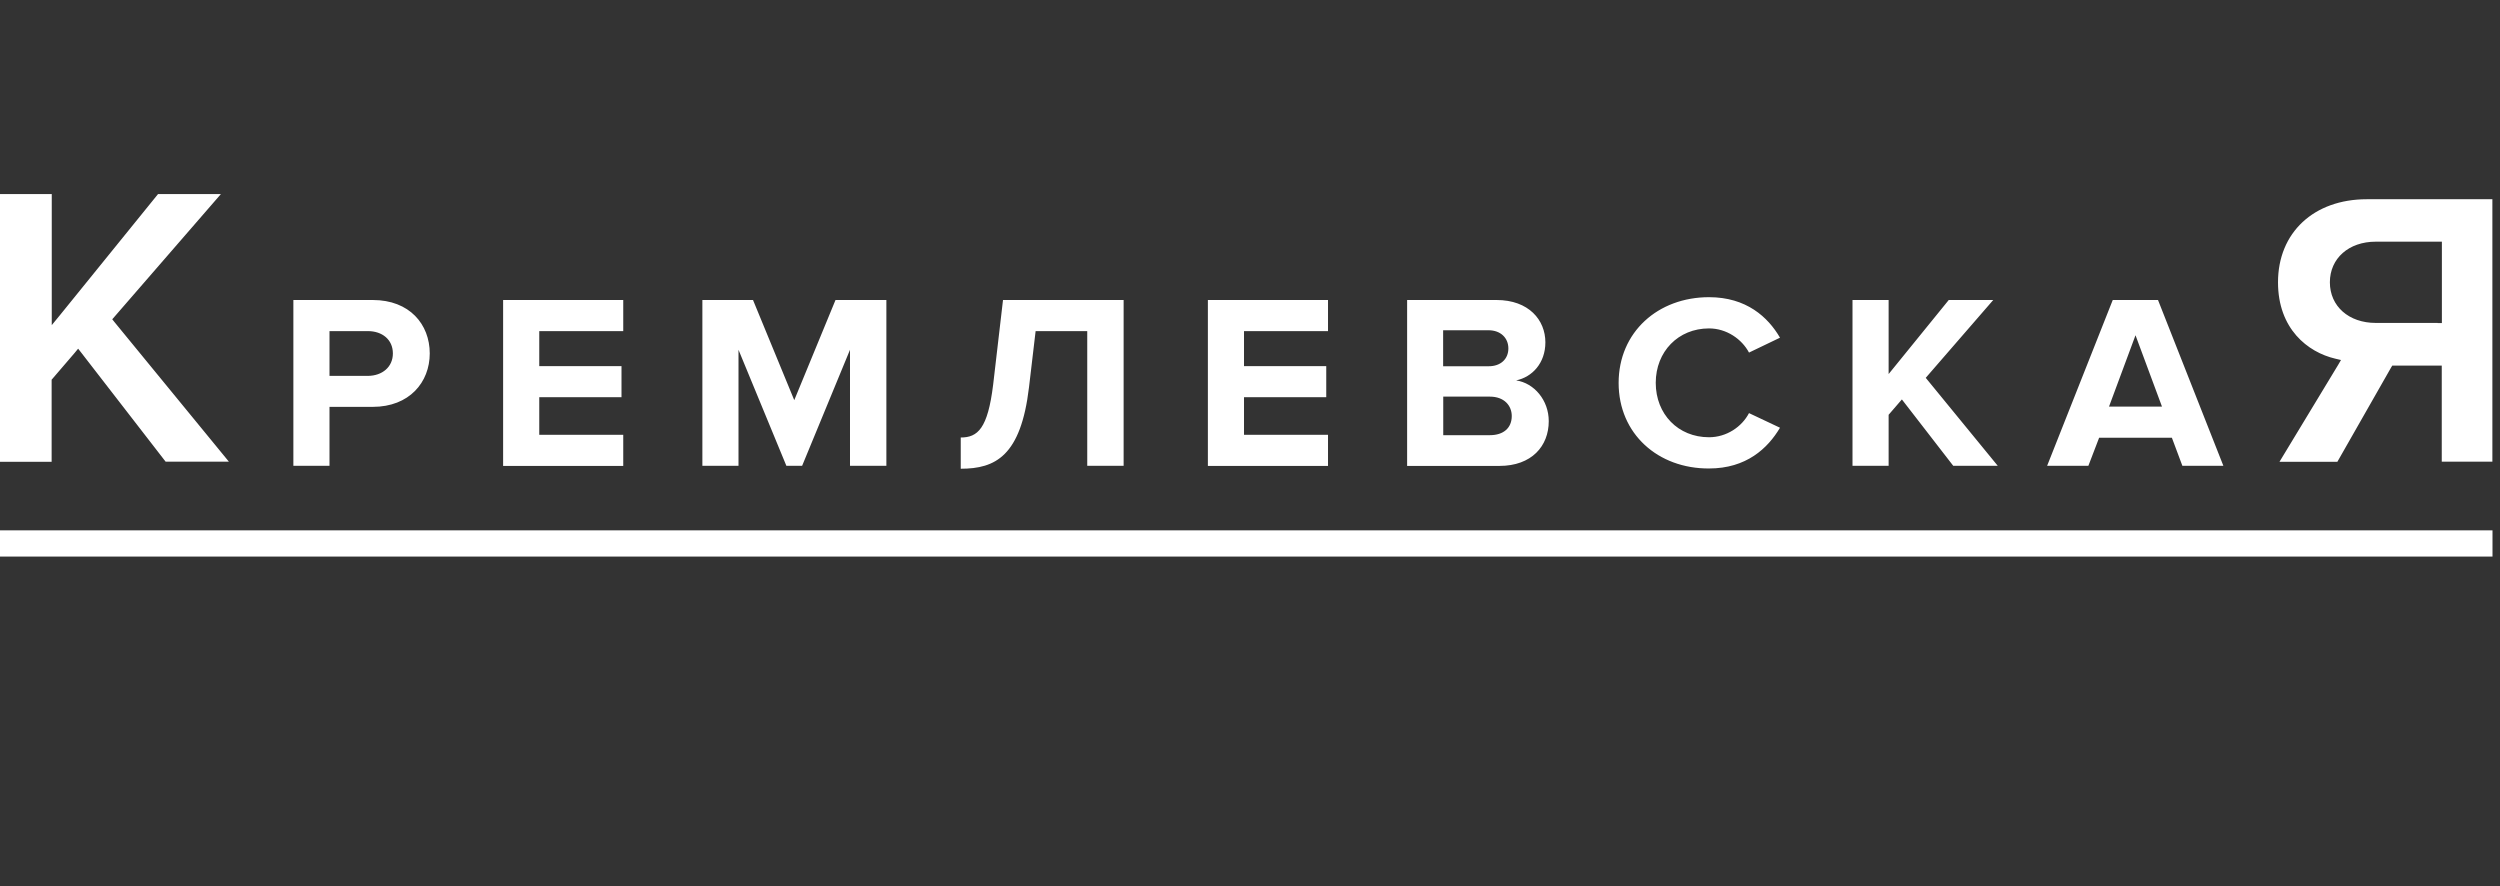 <svg width="158" height="56" viewBox="0 0 158 56" fill="none" xmlns="http://www.w3.org/2000/svg">
<rect x="0" y="0" width="158" height="56" fill="#333333" stroke="none"/>
<path d="M157.526 35.175H0V33.518H157.526V35.175Z" fill="white"/>
<path d="M4.938 22.036L5.143 22.298L10.467 29.177H14.465L7.229 20.348L7.094 20.178L7.236 20.016L13.959 12.267H9.986L3.752 19.962L3.271 20.548V19.792V12.267H0V29.184H3.263V24.087V23.995L3.326 23.925L4.716 22.306L4.938 22.036ZM18.541 29.439V18.96H23.558C25.888 18.96 27.16 20.502 27.16 22.337C27.16 24.157 25.872 25.714 23.558 25.714H20.824V29.439H18.541ZM24.83 22.337C24.83 21.458 24.15 20.926 23.25 20.926H20.824V23.756H23.258C24.15 23.748 24.83 23.201 24.83 22.337ZM31.797 29.439V18.96H39.389V20.926H34.081V23.139H39.279V25.105H34.081V27.48H39.389V29.446H31.797V29.439ZM53.72 29.439V22.106L50.694 29.439H49.699L46.673 22.106V29.439H44.39V18.96H47.59L50.197 25.29L52.804 18.96H56.019V29.439H53.72ZM60.719 27.65C61.794 27.65 62.426 27.087 62.766 24.319L63.39 18.96H71.013V29.439H68.714V20.926H65.451L65.033 24.473C64.519 28.822 62.908 29.624 60.719 29.624V27.65ZM76.338 29.439V18.96H83.93V20.926H78.621V23.139H83.819V25.105H78.621V27.48H83.93V29.446H76.338V29.439ZM88.93 29.439V18.96H94.579C96.625 18.96 97.668 20.232 97.668 21.635C97.668 22.954 96.83 23.833 95.819 24.041C96.965 24.211 97.881 25.298 97.881 26.616C97.881 28.189 96.807 29.446 94.76 29.446H88.93V29.439ZM95.329 22.021C95.329 21.365 94.847 20.872 94.073 20.872H91.206V23.147H94.073C94.847 23.154 95.329 22.684 95.329 22.021ZM95.543 26.293C95.543 25.63 95.061 25.067 94.16 25.067H91.213V27.503H94.16C95.021 27.503 95.543 27.048 95.543 26.293ZM102.297 24.203C102.297 20.98 104.794 18.782 108.009 18.782C110.371 18.782 111.738 20.039 112.496 21.342L110.537 22.283C110.087 21.435 109.123 20.756 108.009 20.756C106.065 20.756 104.643 22.221 104.643 24.195C104.643 26.177 106.058 27.634 108.009 27.634C109.123 27.634 110.087 26.971 110.537 26.108L112.496 27.033C111.722 28.336 110.371 29.608 108.009 29.608C104.794 29.624 102.297 27.426 102.297 24.203ZM123.445 29.439L120.199 25.244L119.361 26.215V29.439H117.078V18.96H119.361V23.64L123.161 18.96H125.973L121.707 23.879L126.258 29.439H123.445ZM137.926 29.439L137.263 27.665H132.665L131.985 29.439H129.378L133.526 18.96H136.386L140.517 29.439H137.926ZM134.964 21.188L133.289 25.699H136.638L134.964 21.188ZM154.327 29.177H157.518V12.591H149.587C146.229 12.591 143.97 14.703 143.97 17.841C143.97 20.779 145.842 22.26 147.596 22.669L147.951 22.753L147.77 23.062L144.064 29.184H147.722L151.111 23.239L151.19 23.108H151.348H154.05H154.319V23.37V29.177H154.327ZM154.058 20.409H150.147C148.441 20.409 147.248 19.353 147.248 17.841C147.248 16.33 148.441 15.274 150.147 15.274H154.058H154.327V15.536V20.155V20.417H154.058V20.409Z" fill="white"/>
</svg>
